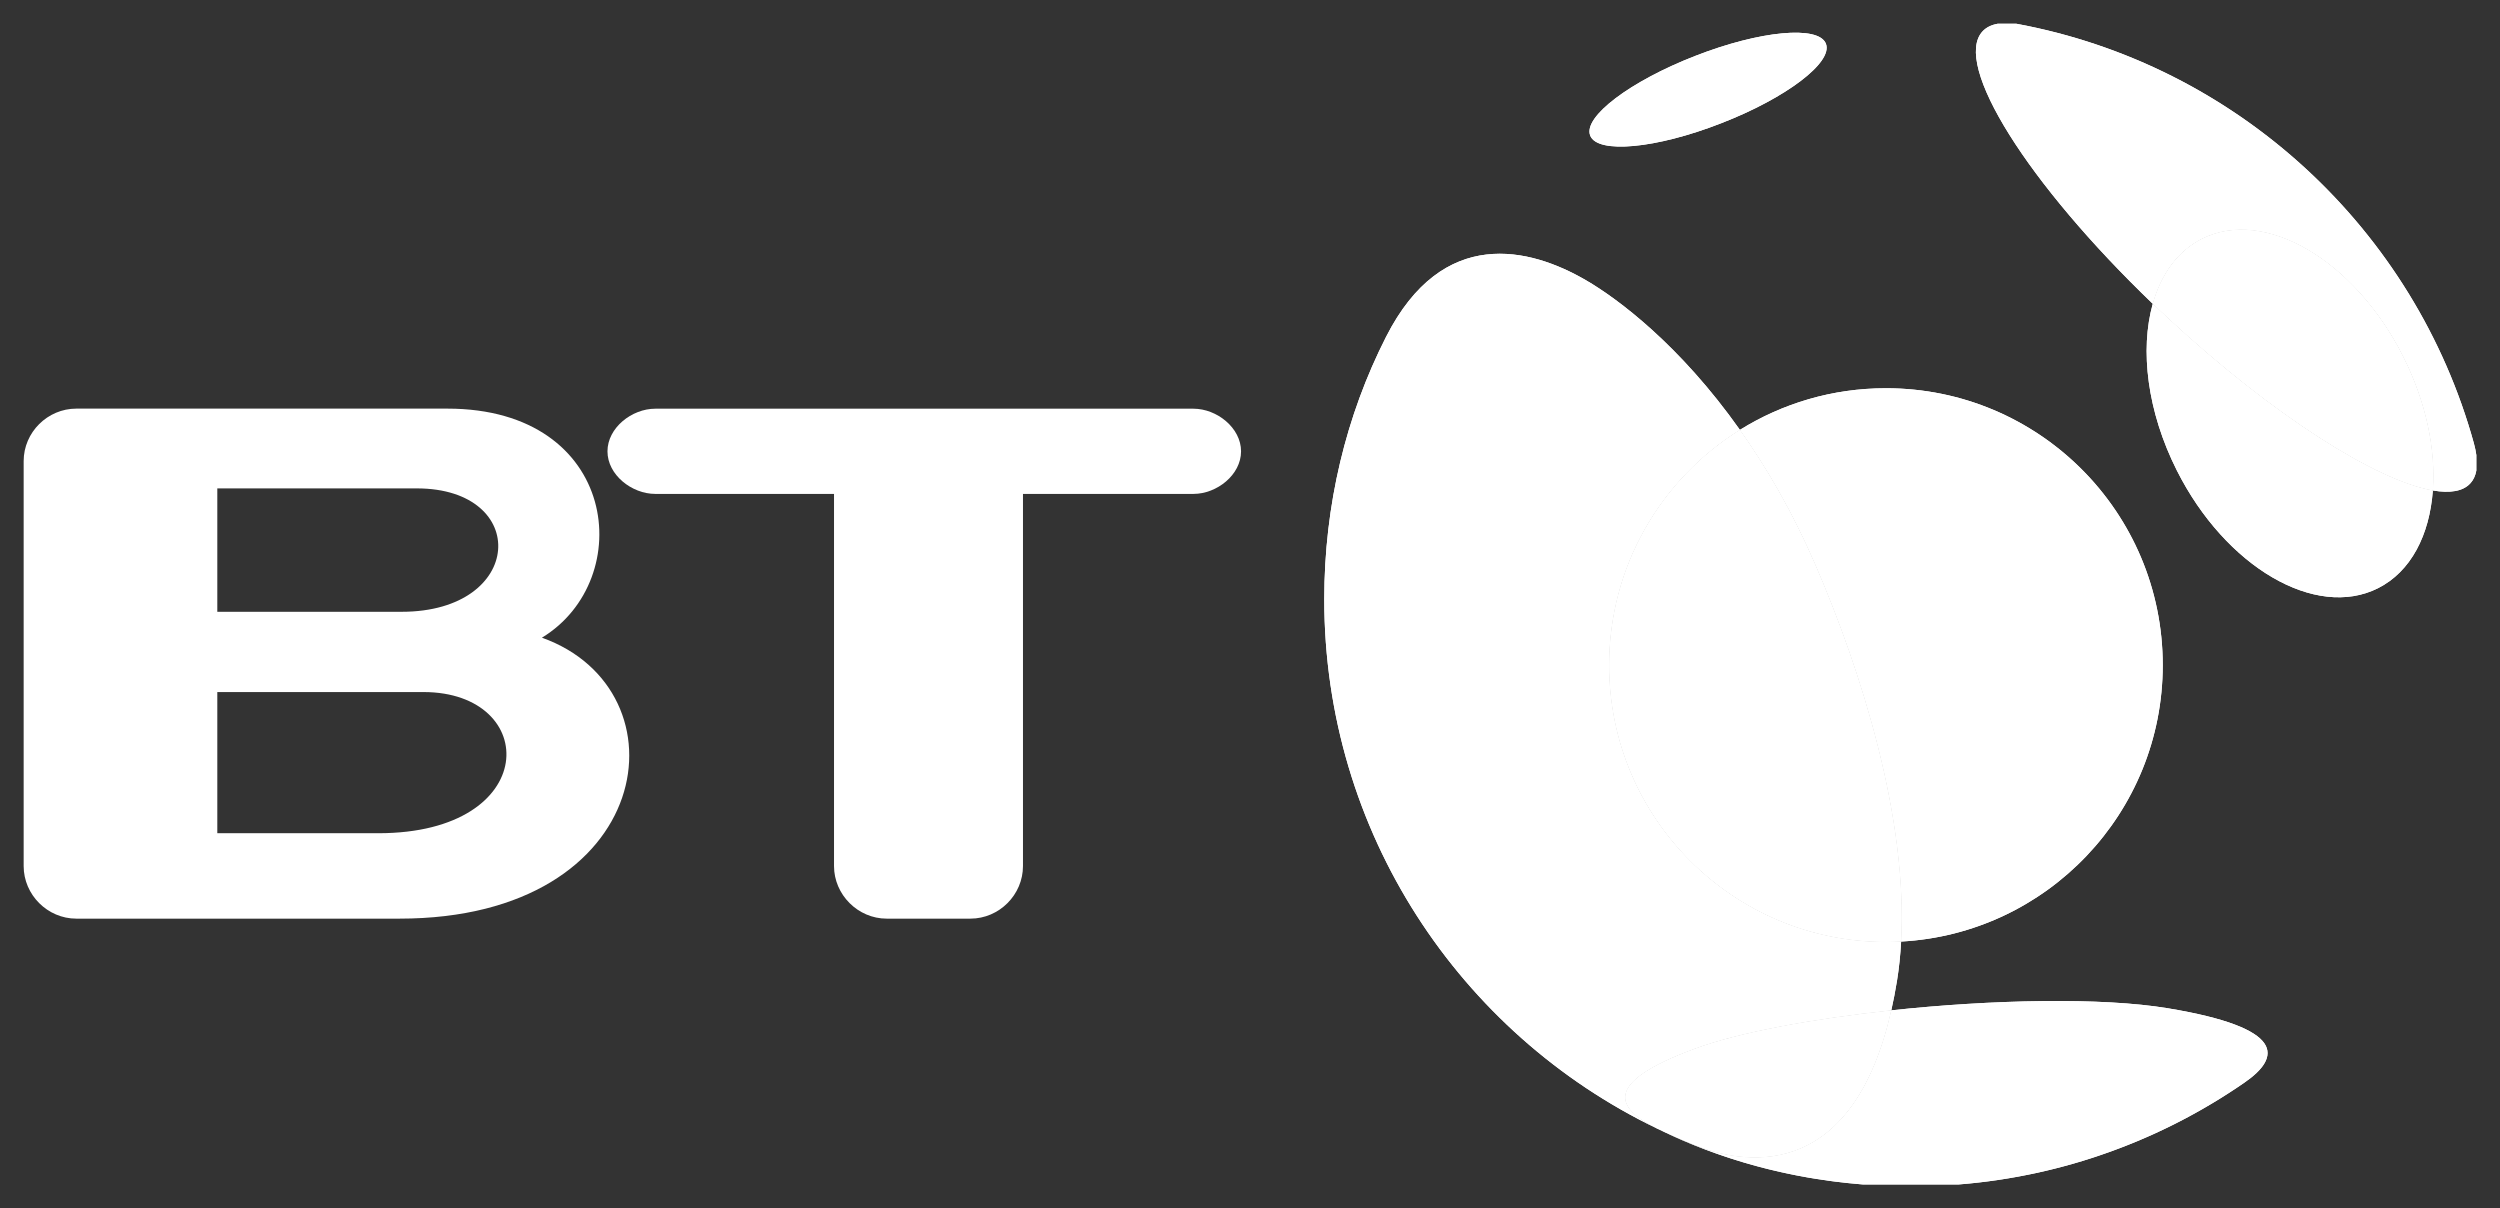 <?xml version="1.0" encoding="UTF-8" standalone="no"?>
<svg
   xmlns="http://www.w3.org/2000/svg"
   width="561.047"
   height="271.134">
  <rect width="100%" height="100%" fill="#333333" stroke="none"/>
  <g
     id="layer1"
     transform="translate(-113.357,-299.262)">
    <g
       id="g2148"
       transform="translate(5.309,5.324)">
      <path
         class="fil0"
         d="M 517.819,303.748 C 519.445,307.927 508.914,315.935 494.293,321.605 C 479.718,327.307 466.546,328.536 464.916,324.362 C 463.292,320.183 473.823,312.203 488.443,306.505 C 503.019,300.808 516.189,299.574 517.819,303.748 z "
         id="path2108"
         style="fill:#ffffff" />
      <path
         class="fil1"
         d="M 517.819,303.748 C 519.445,307.927 508.914,315.935 494.293,321.605 C 479.718,327.307 466.546,328.536 464.916,324.362 C 463.292,320.183 473.823,312.203 488.443,306.505 C 503.019,300.808 516.189,299.574 517.819,303.748 L 517.819,303.748 z "
         id="path2110"
         style="fill:#ffffff" />
      <path
         class="fil2"
         d="M 654.027,403.999 C 653.283,414.05 649.09,422.228 641.727,425.938 C 627.698,433.002 607.48,421.165 596.574,399.521 C 589.914,386.294 588.258,372.464 591.17,362.109 L 591.165,362.113 C 592.363,363.246 593.587,364.392 594.825,365.543 C 618.044,387.062 641.279,401.794 654.023,404.008 L 654.027,403.999 L 654.027,403.999 z "
         id="path2112"
         style="fill:#ffffff" />
      <path
         class="fil3"
         d="M 654.027,403.999 C 653.283,414.05 649.09,422.228 641.727,425.938 C 627.698,433.002 607.48,421.165 596.574,399.521 C 589.914,386.294 588.258,372.464 591.17,362.109 L 591.165,362.113 C 592.363,363.246 593.587,364.392 594.825,365.543 C 618.044,387.062 641.279,401.794 654.023,404.008 L 654.027,403.999 L 654.027,403.999 z "
         id="path2114"
         style="fill:#ffffff" />
      <path
         class="fil4"
         d="M 654.024,404.008 C 641.28,401.794 618.044,387.062 594.825,365.543 C 593.587,364.392 592.363,363.246 591.166,362.113 L 591.171,362.109 C 593.03,355.486 596.749,350.272 602.217,347.521 C 616.244,340.456 636.456,352.293 647.369,373.942 C 652.551,384.227 654.7,394.891 654.028,403.999 L 654.024,404.008 L 654.024,404.008 z "
         id="path2116"
         style="fill:#ffffff" />
      <path
         class="fil5"
         d="M 654.024,404.008 C 641.28,401.794 618.044,387.062 594.825,365.543 C 593.587,364.392 592.363,363.246 591.166,362.113 L 591.171,362.109 C 593.03,355.486 596.749,350.272 602.217,347.521 C 616.244,340.456 636.456,352.293 647.369,373.942 C 652.551,384.227 654.7,394.891 654.028,403.999 L 654.024,404.008 L 654.024,404.008 L 654.024,404.008 z "
         id="path2118"
         style="fill:#ffffff" />
      <path
         class="fil6"
         d="M 654.027,403.999 C 654.699,394.891 652.551,384.227 647.369,373.942 C 636.456,352.293 616.243,340.456 602.216,347.521 C 596.749,350.272 593.03,355.486 591.17,362.109 L 591.17,362.123 C 591.17,362.123 591.165,362.119 591.165,362.113 C 563.143,335.2 546.165,308.318 552.971,300.974 L 553.042,300.899 L 553.05,300.892 L 553.089,300.853 L 553.116,300.825 L 553.255,300.693 L 553.269,300.681 L 553.33,300.626 L 553.341,300.618 L 553.346,300.613 L 553.384,300.58 L 553.425,300.544 L 553.427,300.544 L 553.438,300.534 L 553.591,300.412 L 553.608,300.4 L 553.655,300.364 L 553.673,300.351 L 553.748,300.297 L 553.76,300.289 L 553.795,300.266 L 553.812,300.255 L 553.933,300.174 L 553.938,300.17 L 553.941,300.168 L 553.947,300.163 L 554.064,300.093 L 554.213,300.005 L 554.244,299.988 C 554.38,299.913 554.521,299.841 554.669,299.776 L 554.671,299.774 L 554.703,299.76 L 554.726,299.751 C 555.227,299.534 555.785,299.37 556.388,299.263 L 556.396,299.262 L 560.514,299.262 L 560.52,299.262 C 610.109,308.406 649.978,345.427 663.256,393.496 L 663.251,393.501 C 663.312,393.727 663.367,393.95 663.42,394.171 L 663.477,394.413 L 663.478,394.418 L 663.479,394.426 L 663.479,394.429 L 663.493,394.486 L 663.497,394.501 L 663.505,394.544 L 663.567,394.818 L 663.568,394.823 L 663.575,394.866 L 663.63,395.137 L 663.63,395.143 C 663.685,395.432 663.731,395.717 663.772,395.994 L 663.774,395.996 L 663.785,396.067 L 663.785,396.069 L 663.785,399.523 C 663.727,399.851 663.646,400.165 663.55,400.462 L 663.55,400.466 C 663.497,400.624 663.44,400.777 663.377,400.926 L 663.375,400.931 L 663.371,400.943 L 663.349,400.99 L 663.329,401.034 L 663.326,401.043 L 663.309,401.081 L 663.274,401.153 L 663.266,401.171 L 663.244,401.215 L 663.222,401.261 L 663.221,401.262 L 663.215,401.274 L 663.153,401.393 L 663.129,401.436 L 663.108,401.474 L 663.106,401.479 L 663.102,401.484 L 663.03,401.608 L 663.007,401.65 L 662.99,401.677 L 662.979,401.693 L 662.953,401.733 L 662.926,401.775 L 662.925,401.779 L 662.901,401.814 L 662.871,401.857 L 662.858,401.877 L 662.844,401.896 L 662.815,401.937 L 662.789,401.973 L 662.788,401.976 L 662.781,401.984 L 662.67,402.13 L 662.647,402.161 L 662.639,402.169 L 662.608,402.207 L 662.576,402.246 L 662.572,402.251 L 662.548,402.281 L 662.514,402.319 L 662.495,402.339 L 662.482,402.354 L 662.45,402.389 L 662.419,402.425 C 660.775,404.205 657.88,404.675 654.023,404.008 L 654.027,403.999 L 654.027,403.999 z "
         id="path2120"
         style="fill:#ffffff" />
      <path
         class="fil7"
         d="M 663.786,399.523 L 663.786,396.069 C 663.675,395.264 663.499,394.404 663.252,393.501 L 663.257,393.496 C 649.979,345.427 610.11,308.406 560.521,299.262 L 556.397,299.262 C 554.959,299.515 553.807,300.076 552.973,300.974 C 546.167,308.318 563.144,335.2 591.167,362.113 C 591.167,362.119 591.172,362.123 591.172,362.123 L 591.172,362.109 C 593.031,355.486 596.75,350.272 602.217,347.521 C 616.244,340.456 636.457,352.293 647.37,373.942 C 652.552,384.227 654.701,394.891 654.028,403.999 L 654.028,403.999 L 654.024,404.008 C 657.881,404.675 660.776,404.205 662.42,402.425 C 663.129,401.66 663.579,400.687 663.786,399.523 L 663.786,399.523 z "
         id="path2122"
         style="fill:#ffffff" />
      <path
         class="fil8"
         d="M 534.696,505.239 C 567.444,503.467 593.411,476.355 593.411,443.209 C 593.411,408.877 565.622,381.066 531.286,381.066 C 519.255,381.066 508.031,384.489 498.512,390.408 C 504.455,398.785 510.318,408.804 515.477,420.733 C 525.828,444.664 536.196,477.704 534.696,505.239 L 534.696,505.239 z "
         id="path2124"
         style="fill:#ffffff" />
      <path
         class="fil9"
         d="M 534.696,505.239 C 567.444,503.467 593.411,476.355 593.411,443.209 C 593.411,408.877 565.622,381.066 531.286,381.066 C 519.255,381.066 508.031,384.489 498.512,390.408 C 504.455,398.785 510.318,408.804 515.477,420.733 C 525.828,444.664 536.196,477.704 534.696,505.239 L 534.696,505.239 L 534.696,505.239 z "
         id="path2126"
         style="fill:#ffffff" />
      <path
         class="fil10"
         d="M 488.395,529.285 C 498.304,525.613 514.821,522.567 532.488,520.675 C 532.963,518.576 533.395,516.358 533.777,514.002 C 534.238,511.162 534.533,508.231 534.698,505.239 C 533.57,505.299 532.434,505.336 531.288,505.336 C 496.955,505.336 469.167,477.501 469.167,443.209 C 469.167,420.908 480.916,401.38 498.515,390.408 C 485.04,371.346 471.09,360.968 463.971,356.831 C 451.43,349.531 431.82,344.52 419.112,369.523 C 410.12,387.2 405.236,407.271 405.236,428.427 C 405.236,480.682 435.68,525.862 479.829,547.156 C 470.764,542.641 467.454,537.017 488.395,529.285 L 488.395,529.285 z "
         id="path2128"
         style="fill:#ffffff" />
      <path
         class="fil11"
         d="M 488.395,529.285 C 498.304,525.613 514.821,522.567 532.488,520.675 C 532.963,518.576 533.395,516.358 533.777,514.002 C 534.238,511.162 534.533,508.231 534.698,505.239 C 533.57,505.299 532.434,505.336 531.288,505.336 C 496.955,505.336 469.167,477.501 469.167,443.209 C 469.167,420.908 480.916,401.38 498.515,390.408 C 485.04,371.346 471.09,360.968 463.971,356.831 C 451.43,349.531 431.82,344.52 419.112,369.523 C 410.12,387.2 405.236,407.271 405.236,428.427 C 405.236,480.682 435.68,525.862 479.829,547.156 C 470.764,542.641 467.454,537.017 488.395,529.285 L 488.395,529.285 L 488.395,529.285 z "
         id="path2130"
         style="fill:#ffffff" />
      <path
         class="fil12"
         d="M 469.166,443.209 C 469.166,477.501 496.953,505.336 531.287,505.336 C 532.432,505.336 533.569,505.299 534.697,505.239 C 536.197,477.704 525.829,444.664 515.478,420.733 C 510.319,408.804 504.456,398.785 498.513,390.408 C 480.915,401.38 469.166,420.908 469.166,443.209 L 469.166,443.209 z "
         id="path2132"
         style="fill:#ffffff" />
      <path
         class="fil13"
         d="M 531.287,505.336 L 531.873,505.336 C 532.819,505.325 533.763,505.289 534.697,505.239 C 536.197,477.704 525.829,444.664 515.478,420.733 C 510.319,408.804 504.456,398.785 498.514,390.408 C 480.915,401.38 469.166,420.908 469.166,443.209 C 469.166,477.501 496.954,505.336 531.287,505.336 L 531.287,505.336 z "
         id="path2134"
         style="fill:#ffffff" />
      <path
         class="fil14"
         d="M 594.595,520.22 C 579.637,517.725 555.117,518.25 532.487,520.675 C 524.089,557.695 501.46,556.112 488.522,550.971 C 485.707,549.857 483.121,548.741 480.423,547.451 C 481.363,547.912 482.31,548.358 483.262,548.795 L 483.346,548.833 L 484.406,549.31 L 484.899,549.527 L 485.364,549.729 L 485.722,549.886 L 485.858,549.943 L 487.379,550.584 L 487.399,550.593 L 488.084,550.871 L 488.212,550.923 L 488.337,550.974 L 488.992,551.236 L 489.117,551.284 L 490.475,551.81 L 491.096,552.045 C 492.381,552.527 493.678,552.987 494.983,553.427 L 495.027,553.443 L 495.731,553.679 L 495.843,553.716 L 496.439,553.909 L 496.706,553.995 L 497.147,554.137 L 497.274,554.178 L 498.013,554.407 L 499.116,554.742 L 499.285,554.792 L 499.308,554.8 L 499.44,554.838 L 500.922,555.267 L 501.058,555.306 L 501.437,555.412 L 501.936,555.549 L 502.16,555.609 L 502.816,555.788 L 502.882,555.806 L 503.701,556.018 L 504.332,556.182 L 504.585,556.245 L 504.774,556.291 C 507.638,557.005 510.539,557.622 513.477,558.141 L 513.576,558.159 L 513.925,558.219 L 515.401,558.467 L 515.421,558.471 C 516.634,558.667 517.855,558.847 519.08,559.01 L 519.194,559.025 C 521.311,559.305 523.444,559.53 525.591,559.709 L 526.069,559.748 L 547.656,559.748 L 548.763,559.655 L 549.833,559.556 L 549.871,559.554 L 550.974,559.441 L 551.1,559.428 L 551.436,559.391 L 552.335,559.29 L 552.44,559.277 L 553.412,559.161 L 553.997,559.087 L 554.529,559.016 L 555.174,558.929 L 555.704,558.853 L 556.311,558.766 C 557.878,558.535 559.436,558.278 560.986,557.992 L 561.279,557.937 C 561.947,557.813 562.615,557.683 563.28,557.547 L 563.852,557.43 L 564.268,557.342 C 564.892,557.211 565.513,557.076 566.132,556.936 L 567.191,556.692 L 567.245,556.678 L 568.247,556.44 L 568.318,556.423 L 569.228,556.196 L 569.319,556.172 C 569.961,556.01 570.601,555.844 571.238,555.671 L 571.396,555.63 L 572.07,555.446 L 572.153,555.422 L 572.839,555.229 L 573.48,555.046 L 574.454,554.763 L 574.514,554.745 L 575.546,554.432 L 576.125,554.252 L 576.795,554.043 L 576.823,554.034 L 577.601,553.785 L 577.778,553.726 L 578.555,553.471 L 578.662,553.435 C 582.724,552.078 586.702,550.531 590.577,548.8 L 590.602,548.79 L 591.548,548.362 C 592.406,547.969 593.26,547.569 594.109,547.159 L 595.006,546.722 L 595.047,546.703 L 595.852,546.302 L 596.118,546.169 L 596.337,546.058 L 596.625,545.911 L 597.284,545.573 L 598.222,545.084 L 598.283,545.052 L 599.159,544.587 L 599.36,544.478 L 600.089,544.082 L 600.427,543.896 L 600.643,543.775 C 601.909,543.073 603.164,542.353 604.404,541.612 L 604.642,541.471 L 604.681,541.446 L 605.584,540.9 L 605.68,540.841 L 606.483,540.344 L 607.002,540.019 L 607.641,539.613 L 607.91,539.441 L 608.601,538.995 L 608.887,538.808 L 609.515,538.396 L 609.77,538.228 L 610.033,538.053 L 610.777,537.552 L 611.779,536.866 C 619.981,531.191 621.104,524.624 594.595,520.22 L 594.595,520.22 z M 480.423,547.451 L 480.29,547.386 L 480.267,547.374 L 480.045,547.267 L 480.027,547.257 L 480.045,547.267 L 480.027,547.257 L 480.045,547.267 M 480.027,547.257 L 480.025,547.257 L 480.005,547.248 L 480.027,547.257 z M 480.045,547.267 L 480.259,547.372 L 480.29,547.386 L 480.423,547.451"
         id="path2136"
         style="fill:#ffffff" />
      <path
         d="M 526.068,559.748 L 547.655,559.748 C 571.359,557.842 593.27,549.66 611.778,536.866 C 619.98,531.191 621.103,524.624 594.594,520.22 L 594.594,520.22 C 579.636,517.725 555.116,518.25 532.486,520.675 C 524.088,557.695 501.459,556.112 488.521,550.971 C 485.568,549.802 482.87,548.629 480.026,547.257 C 480.095,547.289 479.956,547.22 480.026,547.257 C 494.076,554.179 509.654,558.441 526.068,559.748 L 526.068,559.748 z "
         id="path2138"
         style="fill:#ffffff" />
      <path
         d="M 532.488,520.675 C 514.821,522.567 498.304,525.613 488.395,529.285 C 467.454,537.017 470.764,542.641 479.829,547.156 C 482.675,548.527 485.57,549.802 488.523,550.971 C 501.461,556.112 524.09,557.695 532.488,520.675 z "
         id="path2140"
         style="fill:#ffffff;" />
      <path
         d="M 532.488,520.675 C 514.821,522.567 498.304,525.613 488.395,529.285 C 467.454,537.017 470.764,542.641 479.829,547.156 C 482.675,548.527 485.57,549.802 488.523,550.971 C 501.461,556.112 524.09,557.695 532.488,520.675 z "
         id="path2142"
         style="fill:#ffffff" />
      <path
         d="M 229.665,437.048 C 251.089,424.032 246.979,385.64 208.458,385.64 L 125.175,385.64 C 118.719,385.64 113.357,390.956 113.357,397.422 L 113.357,488.298 C 113.357,494.751 118.719,500.098 125.175,500.098 L 197.707,500.098 C 255.387,500.098 262.59,448.779 229.665,437.048 L 229.665,437.048 z M 156.816,403.543 L 201.577,403.543 C 227.107,403.543 225.845,431.235 198.182,431.235 L 156.816,431.235 L 156.816,403.543 L 156.816,403.543 z M 192.935,480.93 L 156.816,480.93 L 156.816,449.248 L 203.083,449.248 C 229.279,449.261 229.527,480.93 192.935,480.93 z "
         id="path2144"
         style="fill:#ffffff;" />
      <path
         d="M 375.881,385.658 L 255.106,385.658 C 249.835,385.658 244.377,389.948 244.377,395.231 C 244.377,400.506 249.835,404.781 255.106,404.781 L 295.218,404.781 L 295.218,488.298 C 295.218,494.723 300.58,500.098 307.042,500.098 L 325.813,500.098 C 332.316,500.098 337.623,494.723 337.623,488.298 L 337.623,404.781 L 375.881,404.781 C 381.128,404.781 386.563,400.506 386.563,395.231 C 386.563,389.948 381.128,385.658 375.881,385.658 L 375.881,385.658 z "
         id="path2146"
         style="fill:#ffffff;" />
    </g>
  </g>
</svg>
